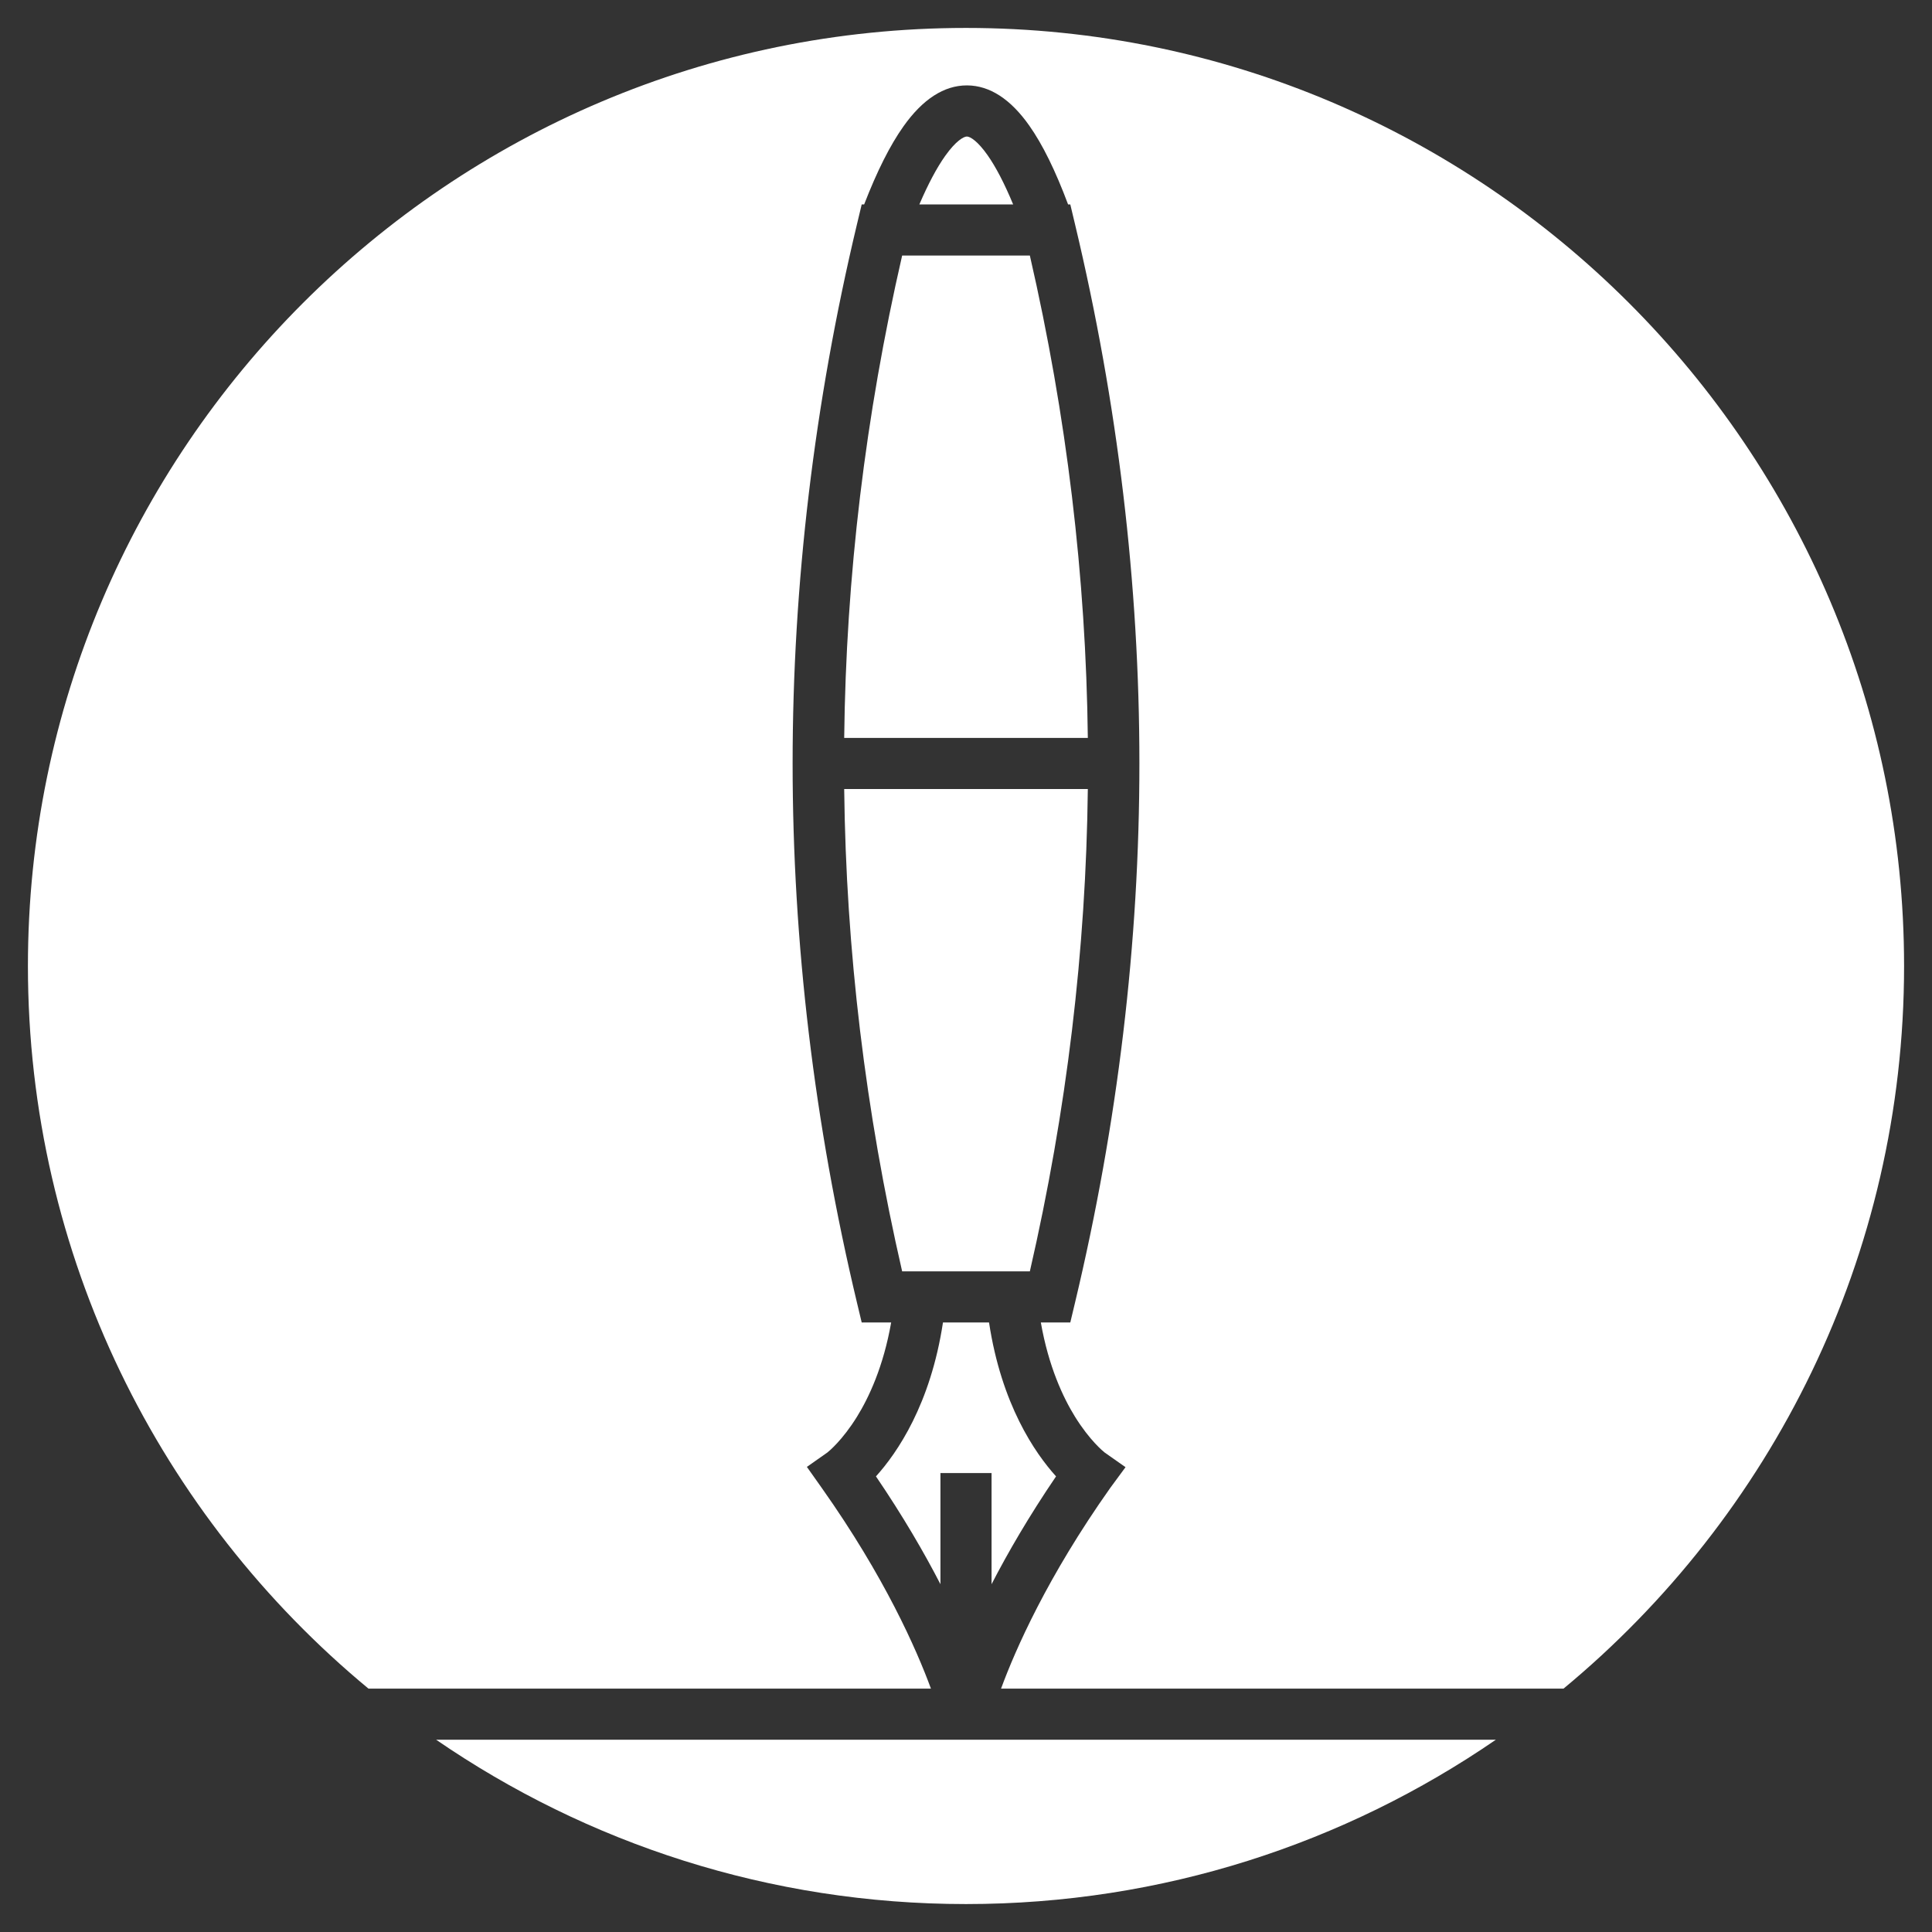 <?xml version="1.0" encoding="UTF-8"?><svg id="_レイヤー_1" xmlns="http://www.w3.org/2000/svg" viewBox="0 0 1920 1920"><rect x="0" y="0" width="1920" height="1920" fill="#333333" stroke="none"/><defs><style>.cls-1{fill:none;}.cls-1,.cls-2{stroke-width:0px;}.cls-2{fill:#fff;}</style></defs><path class="cls-2" d="m1486.55,1728.94c-149.92,102.98-331.33,163.3-526.55,163.3s-376.63-60.32-526.55-163.3h1053.1Z"/><path class="cls-2" d="m985.4,1574.36v-110.47h-50.8v110.47c-16.16-31.31-37.12-67.47-64.09-107.15,21.04-23.29,54.26-71.53,66.6-152.95h45.78c12.34,81.42,45.56,129.66,66.6,152.95-26.97,39.68-47.93,75.84-64.09,107.15Z"/><path class="cls-2" d="m1006.86,203.17h-93.22c8.72-20.29,17.31-36.44,25.65-48.21,10.79-15.23,18.61-19.29,21.55-19.29h.02c3.49.03,10.95,4.87,20.5,18.43,8.34,11.86,16.88,28.29,25.5,49.07Z"/><path class="cls-2" d="m1892.25,960.02c0,288.6-131.83,547-338.44,718.12h-558.98c14.3-38.88,45.96-111.01,108.59-199.55l15.11-20.53-20.76-14.58c-1.27-1-14.82-11.99-29.39-35.48-11.79-19.02-26.28-49.72-34.01-93.74h29.28l4.65-19.5c42.48-177.81,64.02-358.16,64.02-536.03s-21.54-358.23-64.02-536.06l-4.65-19.5h-2.2c-12.64-33.78-25.31-59.5-38.55-78.31-18.57-26.39-39.34-39.84-61.72-39.99h-.35c-22.66,0-43.85,13.7-62.99,40.72-13.29,18.74-26.13,44.23-39.06,77.58h-2.43l-4.66,19.5c-42.47,177.83-64,358.19-64,536.06s21.53,358.22,64,536.03l4.66,19.5h29.28c-7.73,44.02-22.22,74.72-34.01,93.74-14.56,23.49-28.11,34.48-29.39,35.48l-20.36,14.3,14.72,20.81c62.64,88.56,94.28,160.69,108.57,199.55H366.19C159.58,1507.02,27.75,1248.62,27.75,960.02,27.75,445.97,445.96,27.76,960,27.76s932.25,418.21,932.25,932.26Z"/><path class="cls-2" d="m1081.07,733.33h-242.12c1.83-160.14,21.02-320.24,57.59-479.36h126.92c36.57,159.12,55.78,319.22,57.61,479.36Z"/><path class="cls-2" d="m1081.07,784.13c-1.83,160.14-21.04,320.22-57.61,479.33h-126.92c-36.57-159.11-55.76-319.19-57.59-479.33h242.12Z"/><rect class="cls-1" x="0" width="1920" height="1920"/></svg>